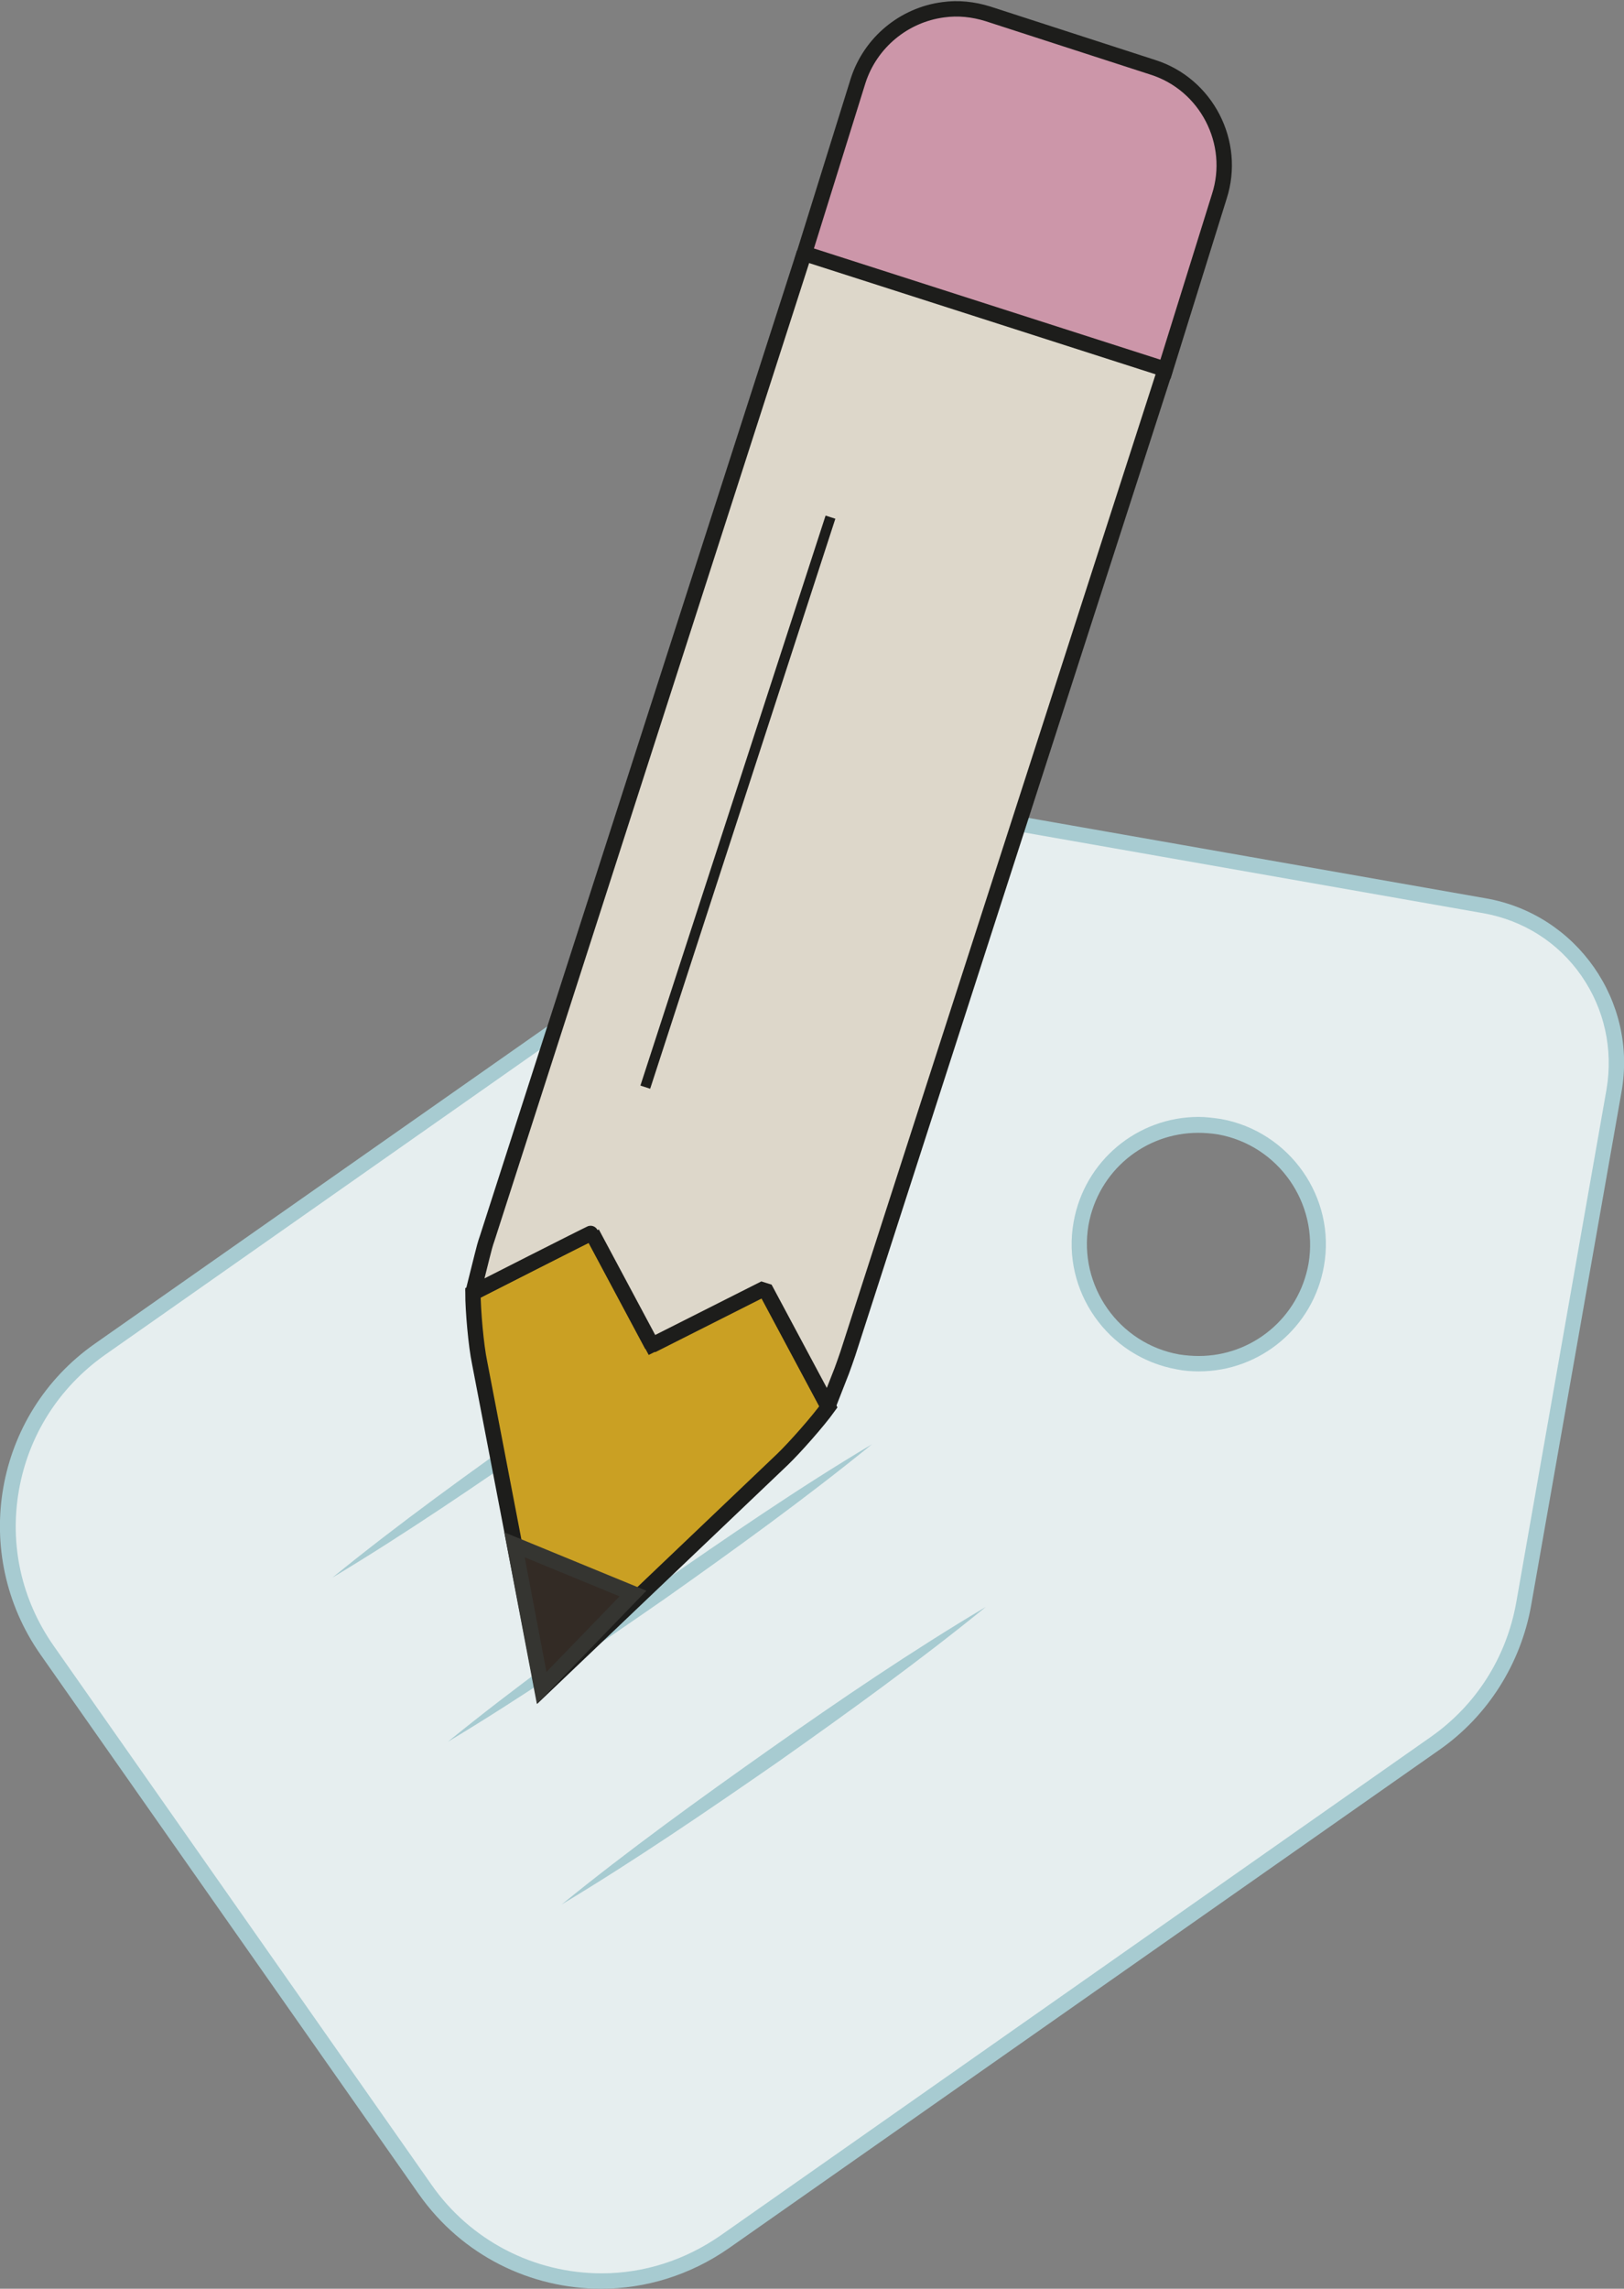 <?xml version="1.0" encoding="utf-8"?>
<!-- Generator: Adobe Illustrator 27.3.1, SVG Export Plug-In . SVG Version: 6.00 Build 0)  -->
<svg version="1.1" id="Laag_1" xmlns="http://www.w3.org/2000/svg" xmlns:xlink="http://www.w3.org/1999/xlink" x="0px" y="0px"
	 viewBox="0 0 316.6 446.1" style="enable-background:new 0 0 316.6 446.1;" xml:space="preserve">
<rect x="0" y="0" width="316.6" height="446.1" fill="#808080" stroke="none"/>
<style type="text/css">
	.st0{fill:#E6EEEF;}
	.st1{fill:#A7CBD1;}
	.st2{fill:#CAA023;stroke:#1D1D1B;stroke-width:3;stroke-miterlimit:10;}
	.st3{fill:#DDD7CA;stroke:#1D1D1B;stroke-width:3;stroke-linejoin:bevel;stroke-miterlimit:10;}
	.st4{fill:#CC96A9;stroke:#1D1D1B;stroke-width:3;stroke-miterlimit:10;}
	.st5{fill:#DDD7CA;stroke:#1D1D1B;stroke-width:2;stroke-linejoin:bevel;stroke-miterlimit:10;}
	.st6{fill:#332B25;stroke:#353531;stroke-width:3;stroke-miterlimit:10;}
</style>
<g>
	<g>
		<path class="st0" d="M117.2,444.6c-13.7,0-26.6-6.7-34.4-17.9L9.1,321.6c-6.4-9.2-8.9-20.3-7-31.4s8.1-20.7,17.3-27.1l138.5-97.2
			c7.1-5,15.4-7.6,24.1-7.6c2.4,0,4.9,0.2,7.3,0.6l100.1,17.6c8.2,1.4,15.3,6,20.1,12.8c4.8,6.8,6.6,15,5.1,23.2l-17.6,100
			c-1.9,11.1-8.1,20.7-17.2,27.2l-138.5,97.2C134.2,441.9,125.9,444.6,117.2,444.6C117.2,444.6,117.2,444.6,117.2,444.6z
			 M233.6,219.3c-11.3,0-20.9,8.1-22.9,19.2c-2.2,12.6,6.3,24.7,18.9,26.9c1.3,0.2,2.7,0.4,4,0.4c11.3,0,20.9-8.1,22.9-19.2
			c1.1-6.1-0.3-12.3-3.9-17.4c-3.6-5.1-8.9-8.5-15-9.6C236.3,219.4,235,219.3,233.6,219.3z"/>
		<path class="st1" d="M182,159.8c2.4,0,4.7,0.2,7.1,0.6L289.2,178c7.8,1.4,14.6,5.7,19.1,12.2c4.5,6.5,6.2,14.3,4.9,22.1l-17.6,100
			c-1.9,10.7-7.8,20-16.6,26.2l-138.5,97.2c-6.9,4.8-14.9,7.4-23.2,7.4c-13.2,0-25.6-6.4-33.2-17.3L10.4,320.7
			c-6.2-8.9-8.6-19.6-6.7-30.3c1.9-10.7,7.8-19.9,16.6-26.2l138.5-97.2C165.6,162.4,173.6,159.8,182,159.8 M233.7,267.3
			c12,0,22.3-8.6,24.4-20.5c2.4-13.4-6.7-26.3-20.1-28.7c-1.4-0.2-2.9-0.4-4.3-0.4c-12,0-22.3,8.6-24.4,20.5
			c-2.4,13.4,6.7,26.3,20.1,28.7C230.8,267.2,232.3,267.3,233.7,267.3 M182,156.8c-8.9,0-17.6,2.7-24.9,7.9L18.5,261.9
			c-19.7,13.8-24.4,40.9-10.6,60.6l73.7,105.1c8.5,12.1,21.9,18.5,35.6,18.5c8.6,0,17.3-2.6,24.9-7.9L280.7,341
			c9.4-6.6,15.8-16.8,17.8-28.1l17.6-100c3.2-17.7-8.7-34.7-26.4-37.8l-100.1-17.6C187.1,157.1,184.5,156.8,182,156.8L182,156.8z
			 M233.7,264.3c-1.2,0-2.5-0.1-3.8-0.3c-11.8-2.1-19.7-13.4-17.7-25.2c1.9-10.6,11-18,21.4-18c1.2,0,2.5,0.1,3.8,0.3
			c11.8,2.1,19.7,13.4,17.7,25.2C253.2,256.9,244.1,264.3,233.7,264.3L233.7,264.3z"/>
	</g>
	<g>
		<g>
			<path class="st1" d="M147.5,249.5c-12.9,10.5-26.9,20.6-40.5,30.2c-13.7,9.5-27.9,19.2-42.2,27.8c12.9-10.5,26.9-20.6,40.5-30.2
				C119,267.8,133.3,258,147.5,249.5L147.5,249.5z"/>
		</g>
		<g>
			<path class="st1" d="M170,281.5c-12.9,10.5-26.9,20.6-40.5,30.2c-13.7,9.5-27.9,19.2-42.2,27.8c12.9-10.5,26.9-20.6,40.5-30.2
				C141.5,299.8,155.7,290,170,281.5L170,281.5z"/>
		</g>
		<g>
			<path class="st1" d="M192.2,313.2c-12.9,10.5-26.9,20.6-40.5,30.2c-13.7,9.5-27.9,19.2-42.2,27.8c12.9-10.5,26.9-20.6,40.5-30.2
				C163.6,331.4,177.9,321.7,192.2,313.2L192.2,313.2z"/>
		</g>
	</g>
</g>
<g>
	<g>
		<path class="st2" d="M115.4,240.2l-23.2,11.8l0,0c0,3.4,0.6,10.3,1.3,13.6l12.2,63.5l46.8-44.6c2.4-2.3,7-7.5,9-10.3l0,0
			L149.1,251l-22,11.1L115.4,240.2z"/>
		<path class="st3" d="M161.4,274.1l2.7-6.9c0.4-1.1,0.8-2.2,1.2-3.4l61.9-191.9l-70.4-22.6L95,241.3c-0.4,1.1-0.7,2.3-1,3.5
			l-1.8,7.2c0,0,23.2-11.8,23.2-11.7c0.1,0.2,11.7,21.9,11.7,21.9l22-11.1L161.4,274.1z"/>
		<path class="st4" d="M183.9,1.9c-7.7,1-14.2,6.4-16.6,13.8l-10.5,33.7l70.4,22.6l10.5-33.7c3.4-10.5-2.5-21.9-13-25.2L192.6,2.7
			C189.7,1.8,186.8,1.5,183.9,1.9z"/>
		<line class="st5" x1="125.8" y1="211.9" x2="161.9" y2="100.8"/>
	</g>
	<polygon class="st6" points="100.3,301.1 123.4,310.6 105.6,329 	"/>
</g>
</svg>
